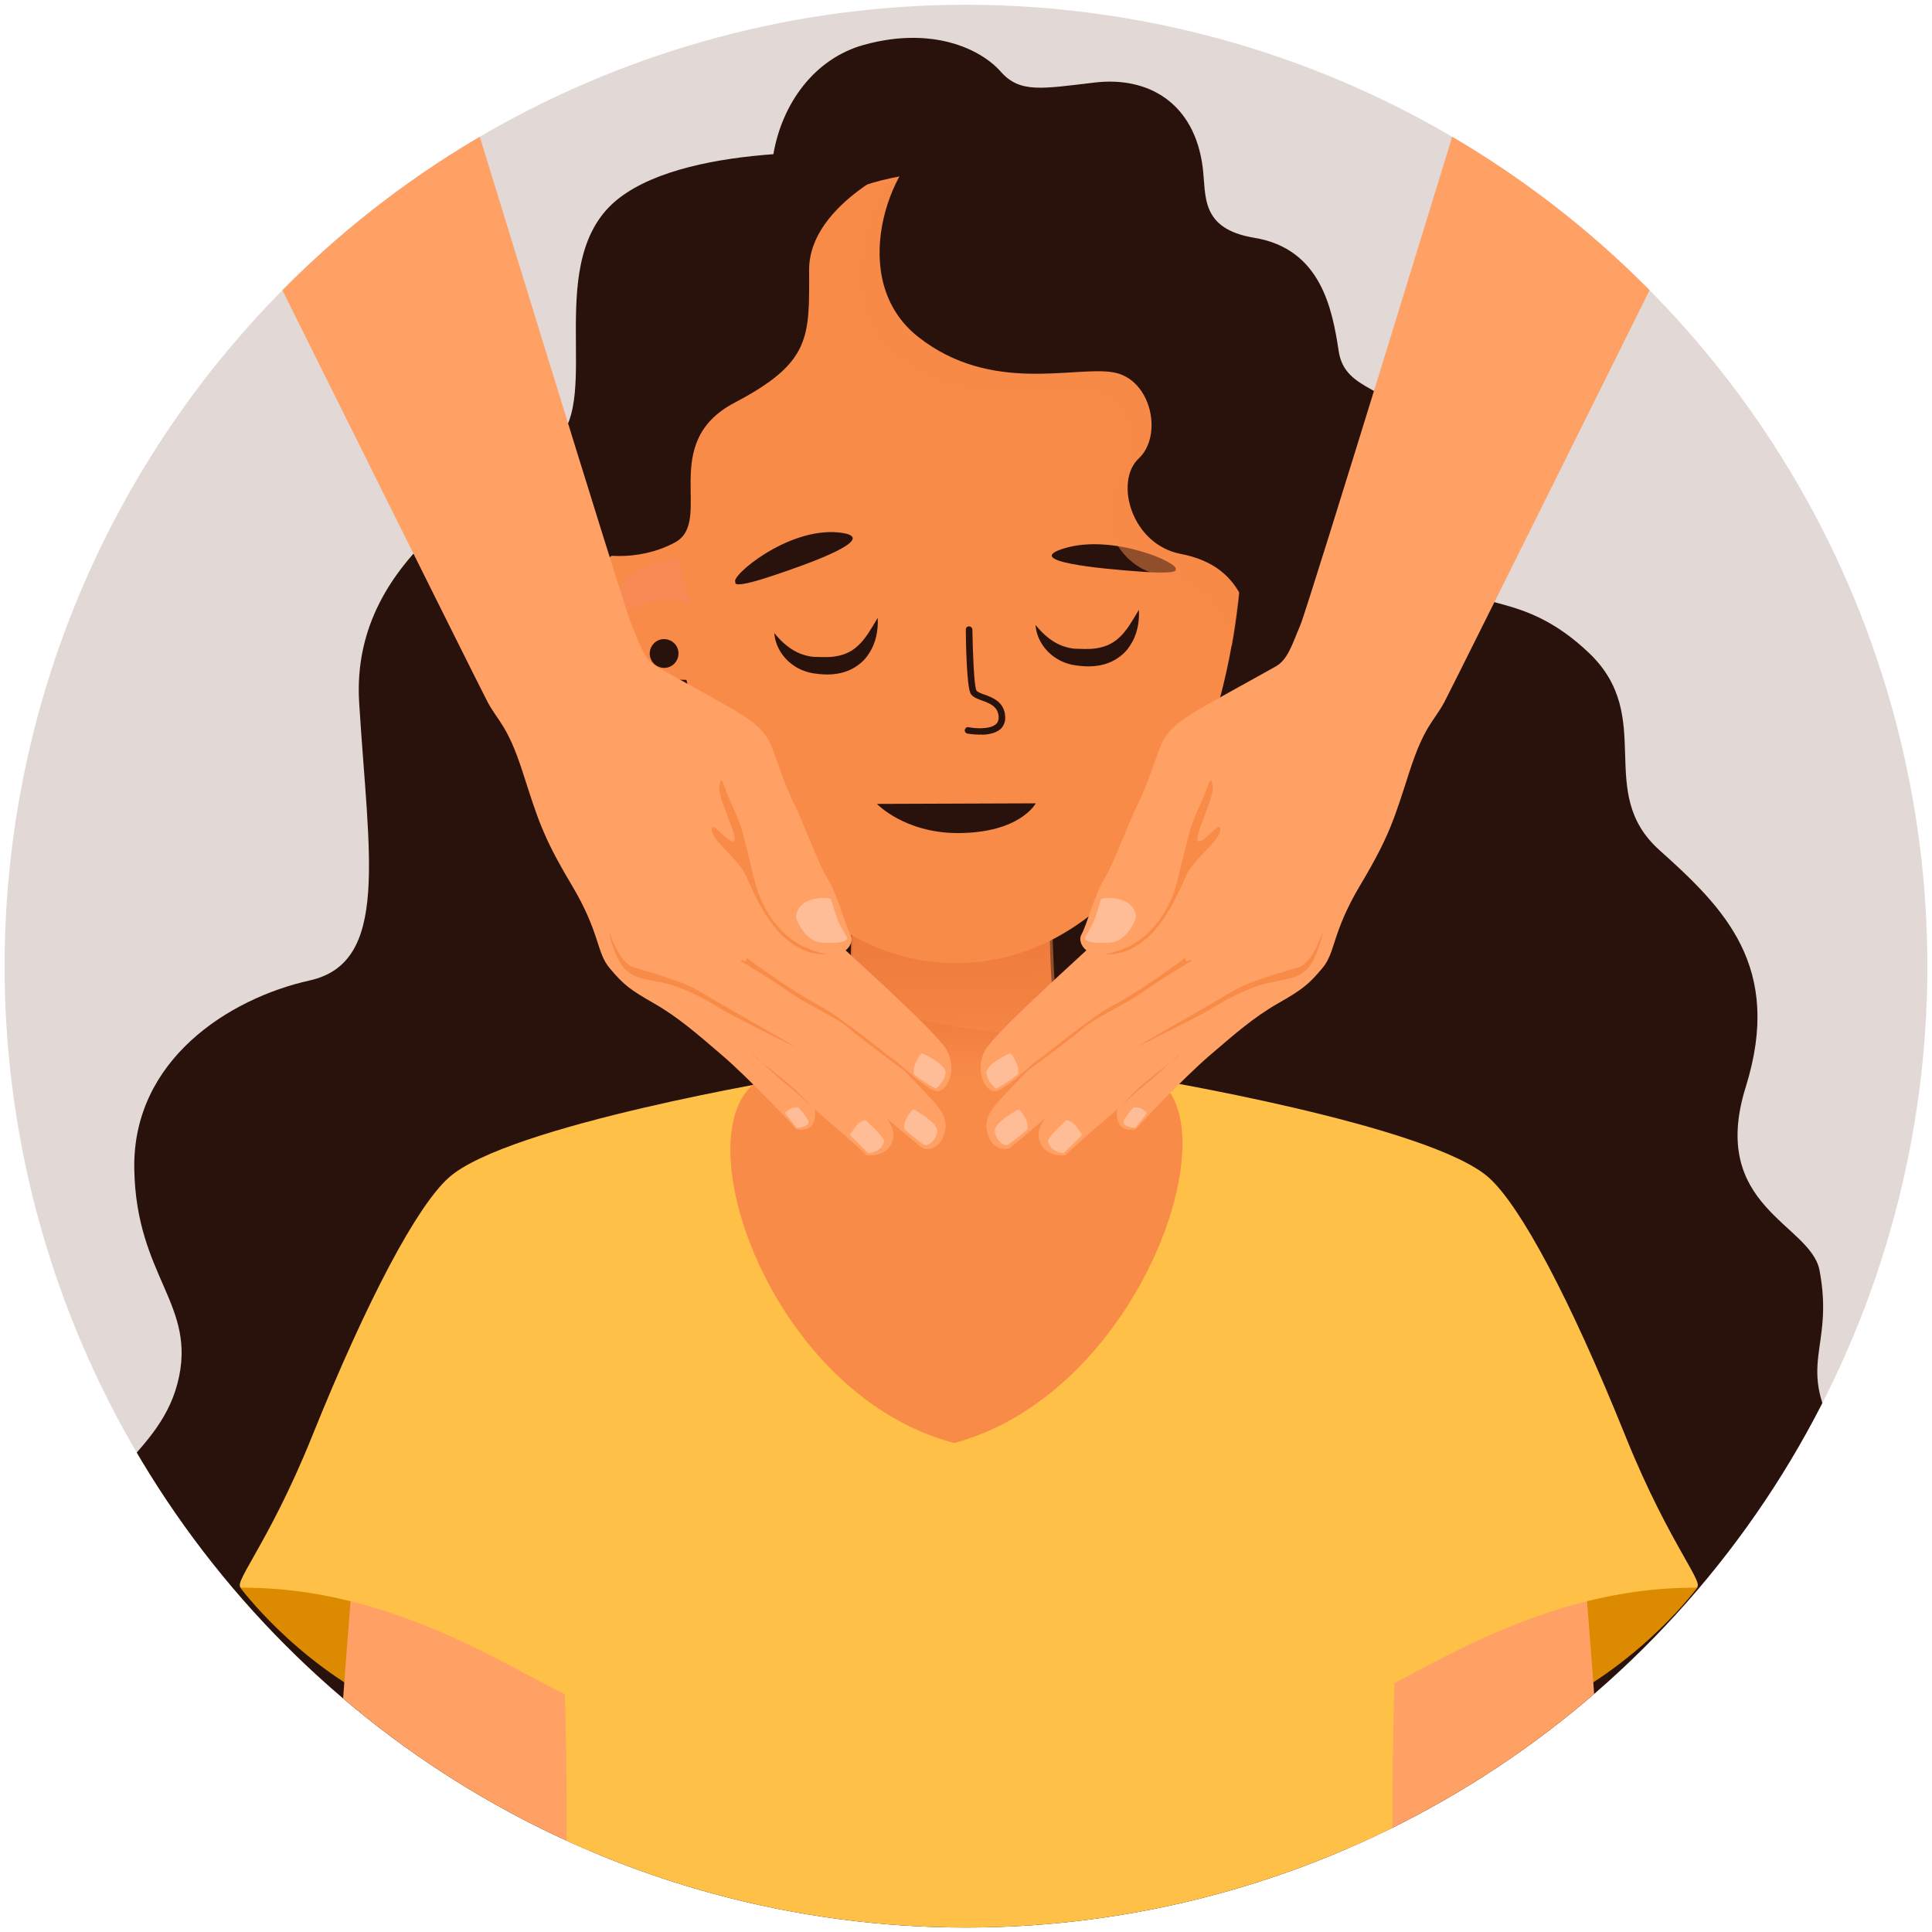 <?xml version="1.0" encoding="UTF-8"?><svg xmlns="http://www.w3.org/2000/svg" xmlns:xlink="http://www.w3.org/1999/xlink" viewBox="0 0 100 100"><defs><style>.cls-1{fill:none;}.cls-2{clip-path:url(#clippath);}.cls-3,.cls-4,.cls-5{fill:#f98b49;}.cls-6{fill:#ffa065;}.cls-7{fill:#ffc048;}.cls-8{fill:#ffbd97;}.cls-9{fill:#dc8a00;}.cls-10{fill:#e2d8d6;}.cls-11{fill:#2a120c;}.cls-12,.cls-13,.cls-4,.cls-5{mix-blend-mode:multiply;}.cls-13{fill:#f68373;}.cls-13,.cls-4{opacity:.3;}.cls-5{opacity:.5;}.cls-14{fill:url(#Degradado_sin_nombre_3);}.cls-15{isolation:isolate;}</style><clipPath id="clippath"><circle class="cls-1" cx="50" cy="50" r="49.76" transform="translate(-7.56 91.08) rotate(-80.51)"/></clipPath><linearGradient id="Degradado_sin_nombre_3" x1="49.98" y1="73.61" x2="49.98" y2="44.62" gradientTransform="translate(-.69 -.15) rotate(-.21)" gradientUnits="userSpaceOnUse"><stop offset=".6" stop-color="#f98b49"/><stop offset="1" stop-color="#d85b21"/></linearGradient></defs><g class="cls-15"><g id="Layer_2"><g class="cls-2"><circle class="cls-10" cx="50" cy="50" r="49.76" transform="translate(-7.56 91.08) rotate(-80.51)"/><path class="cls-11" d="M95.22,74.52c-2.35-3.96-.26-4.6-1.04-8.76-.45-2.42-5.76-3.29-3.82-9.5,1.94-6.22-1.1-9.24-4.47-12.26-3.37-3.02-.15-6.87-3.64-10.2-3.49-3.33-6.02-2.05-6.88-3.89-.85-1.84,.03-5.13-1.65-7.55-1.68-2.42-4.11-2.03-4.43-4.19-.33-2.16-.91-5.29-4.36-5.86-2.84-.47-2.49-2.19-2.68-3.66-.43-3.33-2.82-4.7-5.57-4.38-2.75,.32-3.89,.57-4.89-.57-1-1.13-3.48-2.37-7.07-1.38-2.57,.71-4.24,3.04-4.69,5.66-2.86,.21-6.07,.8-7.98,2.27-4.04,3.11-.86,10.38-3.25,12.55-2.38,2.17-10.7,5.63-10.21,13.57,.49,7.94,1.6,13.46-2.57,14.38-4.17,.93-9.16,4.11-9.07,9.74,.09,5.63,3.29,7.04,2.24,11.1-1.05,4.06-5.37,5.14-6.66,11.08-1.09,5.06,1.08,8.72,5.86,10.09,.26,.2,6.3,1.45,7.24,3.25,.98,1.88-.62,7.44,2.89,10.06,3.5,2.62,10.52-.94,12.66,2.79,2.31,4.02,6.49,7.08,13.21,5.66,7.77-1.64,6.05-6.83,12.3-6.16s10.36,2.45,14.44,.83c4.08-1.62,4.8-9.23,8.29-10.99,2.33-1.17,6.48,1.15,10.01-.39,2.27-.59,4.18-3.33,4.32-5.82,.21-3.67-2.98-5.64,.75-7.38,4.98-2.33,3.09-6.14,.74-10.1Z"/><g><g><path class="cls-9" d="M12.41,82.14s2.79,3.82,7.51,6.13c4.72,2.32,11.5,.54,11.5,.54,0,0-9.42-7.65-13.1-7.57-3.68,.09-5.9,.9-5.9,.9Z"/><path class="cls-6" d="M18.41,79.54s-3.02,36.23-2.08,44.61c0,0,11.52,.66,12.09,0,.57-.66,2.17-35.75,3.45-39.65s-13.46-4.95-13.46-4.95Z"/><path class="cls-7" d="M41.14,55.77s-14.9,2.45-17.93,5.2c-1.63,1.48-4.17,6.21-7.06,13.38-2.32,5.76-4.33,7.84-3.58,7.83,9.58-.02,16.62,6.46,18.7,6.12,2.08-.34,11.55-29.15,9.87-32.53Z"/></g><g><path class="cls-9" d="M87.88,82.14s-2.79,3.82-7.51,6.13c-4.72,2.32-11.5,.54-11.5,.54,0,0,9.42-7.65,13.1-7.57,3.68,.09,5.9,.9,5.9,.9Z"/><path class="cls-6" d="M81.88,79.54s3.02,36.23,2.08,44.61c0,0-11.52,.66-12.09,0-.57-.66-2.17-35.75-3.45-39.65-1.28-3.9,13.46-4.95,13.46-4.95Z"/><path class="cls-7" d="M59.15,55.77s14.9,2.45,17.93,5.2c1.63,1.48,4.17,6.21,7.06,13.38,2.32,5.76,4.33,7.84,3.58,7.83-9.58-.02-16.62,6.46-18.7,6.12-2.08-.34-11.55-29.15-9.87-32.53Z"/></g></g><path class="cls-7" d="M72.71,107.58c-1.44-10.69,0-32.84,0-32.84l-6.34-12.4h-31.34l-6.34,12.4s1.44,22.15,0,32.84c-1.44,10.69-4.01,15.36-3.83,16.86,.19,1.57,18.08,2.1,32.86,.73,7.66-.71,15.18,.73,17.69-.64,0,0-1.27-6.26-2.71-16.95Z"/><g><path class="cls-14" d="M59.68,55.76s-3.91-.61-4.56-1.63c-1.39-2.17-.51-13.6-.51-13.6l-5.34-.15-5.34,.19s.51,11.19-.41,13.6c-.42,1.1-3.99,1.61-3.99,1.61-4.46,2.13,.06,16.19,9.68,18.86,.06,.02,.12,.03,.18,.05,.06-.02,.12-.03,.18-.05,9.6-2.74,14.28-16.81,10.1-18.88Z"/><path class="cls-5" d="M54.95,53.61c-.85-3.77-.33-13.07-.33-13.07l-5.34-.17-5.34,.21s.33,6.39,.13,10.93c2.5,1.15,6.16,2.09,10.89,2.1Z"/><path class="cls-3" d="M64.25,23.69c-.57-8.84-4.92-11.56-7.65-13.02-2.86-1.54-5.18-1.81-7.22-1.67-2.04-.13-4.36,.17-7.21,1.72-2.72,1.49-7.05,4.24-7.56,13.08-.86,14.98,5.88,26.09,14.91,26.05,9.04-.03,15.69-11.19,14.72-26.16Z"/><g><path class="cls-3" d="M34.49,27.66s-4.26,.43-4.41,4.11c-.16,3.77,5.89,3.41,5.89,3.41l-1.47-7.52Z"/><g class="cls-12"><path class="cls-13" d="M35.06,28.93s-3.49,.14-3.87,3.6c0,0,2.48-2.29,4.57-1.21l-.7-2.38Z"/></g></g><path class="cls-11" d="M50.83,38.03c.33-.01,.7-.08,.94-.28,.18-.16,.27-.38,.26-.64-.03-.78-.66-1.01-1.08-1.16-.18-.06-.37-.14-.41-.21-.13-.25-.19-2.06-.21-3.15,0-.09-.08-.17-.17-.17-.11,0-.17,.08-.17,.17,0,.48,.04,2.9,.24,3.29,.1,.2,.33,.28,.6,.38,.41,.15,.84,.31,.86,.86,0,.16-.04,.28-.15,.37-.33,.28-1.12,.21-1.4,.15-.09-.02-.18,.04-.2,.13-.02,.09,.04,.18,.13,.2,.03,0,.36,.07,.75,.05Z"/><g><g><path class="cls-11" d="M60.84,29.46c.26-.29-3.21-1.85-5.75-1.08-2.25,.68,1.89,1.06,3.99,1.21,2.1,.15,1.76-.13,1.76-.13Z"/><path class="cls-11" d="M38.07,30.13c-.32-.26,2.68-2.84,5.34-2.57,2.35,.24-1.59,1.64-3.6,2.3-2.01,.66-1.74,.27-1.74,.27Z"/></g><g><path class="cls-11" d="M40.09,32.78c.4,.5,.86,.87,1.35,1.06,.25,.09,.5,.16,.76,.16,.28,.01,.56,.02,.83,0,.53-.05,.99-.21,1.38-.58,.4-.36,.69-.89,1.02-1.44,.03,.64-.08,1.31-.49,1.9-.19,.3-.48,.54-.8,.72-.33,.18-.69,.27-1.03,.3-.35,.03-.68,0-1.02-.05-.35-.06-.7-.19-.99-.39-.59-.39-.97-1.03-1.02-1.67Z"/><path class="cls-11" d="M53.61,32.36c.4,.5,.86,.87,1.35,1.06,.25,.09,.5,.16,.76,.16,.28,.01,.56,.02,.83,0,.53-.05,.99-.21,1.38-.58,.4-.36,.69-.89,1.02-1.44,.03,.64-.08,1.31-.49,1.9-.19,.3-.48,.54-.8,.72-.33,.18-.69,.27-1.03,.3-.35,.03-.68,0-1.02-.05-.35-.06-.7-.19-.99-.39-.59-.39-.97-1.03-1.02-1.67Z"/></g></g><path class="cls-11" d="M45.39,41.61s1.42,1.5,4.17,1.51c3.25,0,4.05-1.54,4.05-1.54"/><path class="cls-11" d="M47.05,8.35s-5.18,2.12-5.17,5.62c.01,3.5,.11,4.79-3.87,6.88-3.97,2.09-1.04,6.14-3.08,7.23-2.04,1.09-4.08,.58-4.08,.58,0,0,1.65-21.47,16.2-20.31Z"/><path class="cls-11" d="M35.12,33.82c0,.41-.33,.75-.74,.75-.41,0-.75-.33-.75-.74,0-.41,.33-.75,.74-.75,.41,0,.75,.33,.75,.74Z"/><path class="cls-4" d="M50.7,74.03c-.06-.02-.12-.03-.18-.05-9-2.5-13.53-14.97-10.43-18.31-.33,.06-.55,.09-.55,.09-4.46,2.13,.06,16.19,9.68,18.86,.06,.02,.12,.03,.18,.05,.06-.02,.12-.03,.18-.05,1-.28,1.94-.7,2.82-1.2-.49,.21-1,.4-1.52,.55-.06,.02-.12,.03-.18,.05Z"/><path class="cls-5" d="M64.25,23.69c-.18-2.75-.72-4.91-1.47-6.62-1.79-2.62-3.54-4.47-5.08-5.78-.38-.23-.75-.44-1.1-.62-2.86-1.54-5.18-1.81-7.22-1.67-1.01-.06-2.08-.02-3.25,.22-1.73,2.15-2.84,6.82,.32,9.31,3.77,2.97,8.09,1.49,10.08,1.83,1.99,.33,2.6,3.27,1.33,4.46-1.27,1.19-.39,4.44,2.17,4.94,2.56,.49,3.22,2.07,3.73,3.7,.54-2.99,.73-6.27,.5-9.76Z"/><path class="cls-11" d="M53.48,7.18s-3.01-1.16-5.21,.02-4.51,7.28-.74,10.24c3.77,2.97,8.09,1.49,10.08,1.83,1.99,.33,2.6,3.27,1.33,4.46-1.27,1.19-.39,4.44,2.17,4.94,3.59,.69,3.46,3.53,4.37,5.64,1.02,2.36,10.18,1.72-.06-15.86-5.88-10.1-11.93-11.26-11.93-11.26Z"/></g><g><g><path class="cls-6" d="M75.99,4.39s-8.28,27.03-8.69,27.98c-.41,.95-.63,1.76-1.26,2.12-.63,.36-3.03,1.67-3.88,2.17-.86,.5-1.76,1.04-2.12,2.03-.36,.99-.72,2.08-1.17,2.98-.45,.9-1.22,3.03-1.72,3.84-.5,.81-.9,2.38-1.17,2.85-.14,.23-.05,.59,.25,.83-.88,.82-4.71,4.27-5.22,5.14-.56,.95-.09,2.11,.45,2.15,.54,.05,2.56-1.93,2.56-1.93,0,0-2.31,2.37-2.62,2.8-.42,.59-.41,1.03-.21,1.52,.24,.6,.85,.71,1.12,.51,.27-.2,1.85-1.54,1.85-1.54,0,0-.65,.63-.3,1.36,.35,.72,1.28,.6,1.28,.6,.33-.35,2.68-2.38,2.68-2.38,0,0-.06,.47,.12,.78s.8,.35,.92,.17c.12-.18,2.47-2.64,3.73-3.72,1.26-1.08,2.29-1.99,3.55-2.71,1.26-.72,1.57-.96,2.29-1.81,.72-.84,.48-1.81,1.99-4.34,1.51-2.53,1.75-3.43,2.53-5.84,.78-2.41,1.26-2.59,1.81-3.61,.54-1.02,13.79-27.69,13.79-27.69l-12.56-4.27Z"/><path class="cls-3" d="M60.96,45.52s.4-1.67,.61-2.45c.21-.78,.63-1.54,.84-2.11,.21-.57,.27-.84,.36-.24,.09,.6-1.11,2.83-.72,2.83s1.11-1.14,1.11-.6-1.29,1.44-1.72,2.28c-.42,.84-1.6,4.26-4.25,4.17,0,0,.12,.01,.88-.26,.75-.27,2.28-1.17,2.89-3.63Z"/><path class="cls-3" d="M52.74,55.7c.23-.07,2.93-2.12,3.41-2.55,.48-.42,2.32-1.29,3.1-1.87,.78-.57,2.41-1.54,2.41-1.54,0,0,0-.11-.18,0s-.07-.25-.17-.14c-.1,.11-2.52,1.84-3.72,2.45-1.19,.6-4.86,3.64-4.86,3.64Z"/><path class="cls-3" d="M68.44,48.3s-.5,1.54-1.22,1.76c-.72,.23-2.51,.7-3.37,1.22-.86,.52-4.95,2.85-4.99,2.89s3.34-1.63,3.93-2.01c.59-.38,1.81-1.04,2.76-1.26,.95-.23,1.47-.18,2.06-.7,.59-.52,.94-2.19,.84-1.9Z"/><path class="cls-8" d="M56.15,48.55s.21-.39,.38-.69,.46-1.33,.46-1.33c0,0,.47-.16,1.11,.07s.72,.77,.69,.91c-.02,.14-.49,1.2-1.26,1.27-.77,.07-1.36,0-1.38-.23Z"/><path class="cls-8" d="M51.54,56.33s-.45-.35-.48-.8,1.12-.97,1.21-1.01c.09-.04,.43,.61,.43,.81s.05,.22-.05,.31c-.1,.09-.97,.71-1.11,.69Z"/><path class="cls-8" d="M52.07,59.27c-.16,0-.53-.27-.58-.71s1.12-1.08,1.21-1.13c.09-.05,.46,.53,.48,.74,.01,.21,.07,.22-.03,.31-.1,.09-.93,.8-1.07,.8Z"/><path class="cls-8" d="M54.24,59.03s.01,.56,.81,.66c0,0,.13-.11,.29-.28,.16-.17,.67-.66,.67-.66,0,0-.34-.55-.49-.64-.15-.09-.31-.14-.33-.13-.01,.01-.85,.78-.95,1.05Z"/><path class="cls-8" d="M58.15,58.05s-.01,.17,.21,.25c.22,.08,.41,.07,.41,.07,0,0,.24-.3,.39-.49,.15-.19,.21-.28,.21-.28,0,0-.22-.22-.41-.26-.18-.03-.29-.02-.29-.02,0,0-.52,.61-.52,.72Z"/><path class="cls-3" d="M57.82,57.43s.89-.88,1.04-1.04c.15-.16,1.25-1.05,1.68-1.37,.43-.32,.56-.51,.56-.51,0,0-1.5,1.39-1.74,1.56s-1.54,1.35-1.54,1.35Z"/></g><g><path class="cls-6" d="M24.01,4.39s8.28,27.03,8.69,27.98c.41,.95,.63,1.76,1.26,2.12,.63,.36,3.03,1.67,3.88,2.17,.86,.5,1.76,1.04,2.12,2.03,.36,.99,.72,2.08,1.17,2.98,.45,.9,1.22,3.03,1.72,3.84,.5,.81,.9,2.38,1.17,2.85,.14,.23,.05,.59-.25,.83,.88,.82,4.71,4.27,5.22,5.14,.56,.95,.09,2.11-.45,2.15s-2.56-1.93-2.56-1.93c0,0,2.31,2.37,2.62,2.8,.42,.59,.41,1.03,.21,1.52-.24,.6-.85,.71-1.12,.51-.27-.2-1.85-1.54-1.85-1.54,0,0,.65,.63,.3,1.36-.35,.72-1.28,.6-1.28,.6-.33-.35-2.68-2.38-2.68-2.38,0,0,.06,.47-.12,.78s-.8,.35-.92,.17c-.12-.18-2.47-2.64-3.73-3.72-1.26-1.08-2.29-1.99-3.55-2.71-1.26-.72-1.57-.96-2.29-1.81-.72-.84-.48-1.81-1.99-4.34-1.51-2.53-1.75-3.43-2.53-5.84-.78-2.41-1.26-2.59-1.81-3.61-.54-1.02-13.79-27.69-13.79-27.69l12.56-4.27Z"/><path class="cls-3" d="M39.04,45.52s-.4-1.67-.61-2.45c-.21-.78-.63-1.54-.84-2.11-.21-.57-.27-.84-.36-.24s1.11,2.83,.72,2.83-1.11-1.14-1.11-.6,1.29,1.44,1.72,2.28c.42,.84,1.6,4.26,4.25,4.17,0,0-.12,.01-.88-.26-.75-.27-2.28-1.17-2.89-3.63Z"/><path class="cls-3" d="M47.26,55.7c-.23-.07-2.93-2.12-3.41-2.55-.48-.42-2.32-1.29-3.1-1.87-.78-.57-2.41-1.54-2.41-1.54,0,0,0-.11,.18,0s.07-.25,.17-.14c.1,.11,2.52,1.84,3.72,2.45,1.19,.6,4.86,3.64,4.86,3.64Z"/><path class="cls-3" d="M31.56,48.3s.5,1.54,1.22,1.76c.72,.23,2.51,.7,3.37,1.22,.86,.52,4.95,2.85,4.99,2.89,.05,.05-3.34-1.63-3.93-2.01-.59-.38-1.81-1.04-2.76-1.26-.95-.23-1.47-.18-2.06-.7-.59-.52-.94-2.19-.84-1.9Z"/><path class="cls-8" d="M43.85,48.55s-.21-.39-.38-.69-.46-1.33-.46-1.33c0,0-.47-.16-1.11,.07-.63,.23-.72,.77-.69,.91,.02,.14,.49,1.2,1.26,1.27,.77,.07,1.36,0,1.38-.23Z"/><path class="cls-8" d="M48.46,56.33s.45-.35,.48-.8-1.12-.97-1.21-1.01c-.09-.04-.43,.61-.43,.81s-.05,.22,.05,.31c.1,.09,.97,.71,1.11,.69Z"/><path class="cls-8" d="M47.93,59.27c.16,0,.53-.27,.58-.71,.05-.45-1.12-1.08-1.21-1.13s-.46,.53-.48,.74c-.01,.21-.07,.22,.03,.31,.1,.09,.93,.8,1.07,.8Z"/><path class="cls-8" d="M45.76,59.03s-.01,.56-.81,.66c0,0-.13-.11-.29-.28-.16-.17-.67-.66-.67-.66,0,0,.34-.55,.49-.64,.15-.09,.31-.14,.33-.13,.01,.01,.85,.78,.95,1.05Z"/><path class="cls-8" d="M41.85,58.05s.01,.17-.21,.25c-.22,.08-.41,.07-.41,.07,0,0-.24-.3-.39-.49-.15-.19-.21-.28-.21-.28,0,0,.22-.22,.41-.26,.18-.03,.29-.02,.29-.02,0,0,.52,.61,.52,.72Z"/><path class="cls-3" d="M42.18,57.43s-.89-.88-1.04-1.04c-.15-.16-1.25-1.05-1.68-1.37-.43-.32-.56-.51-.56-.51,0,0,1.5,1.39,1.74,1.56s1.54,1.35,1.54,1.35Z"/></g></g></g></g></g></svg>